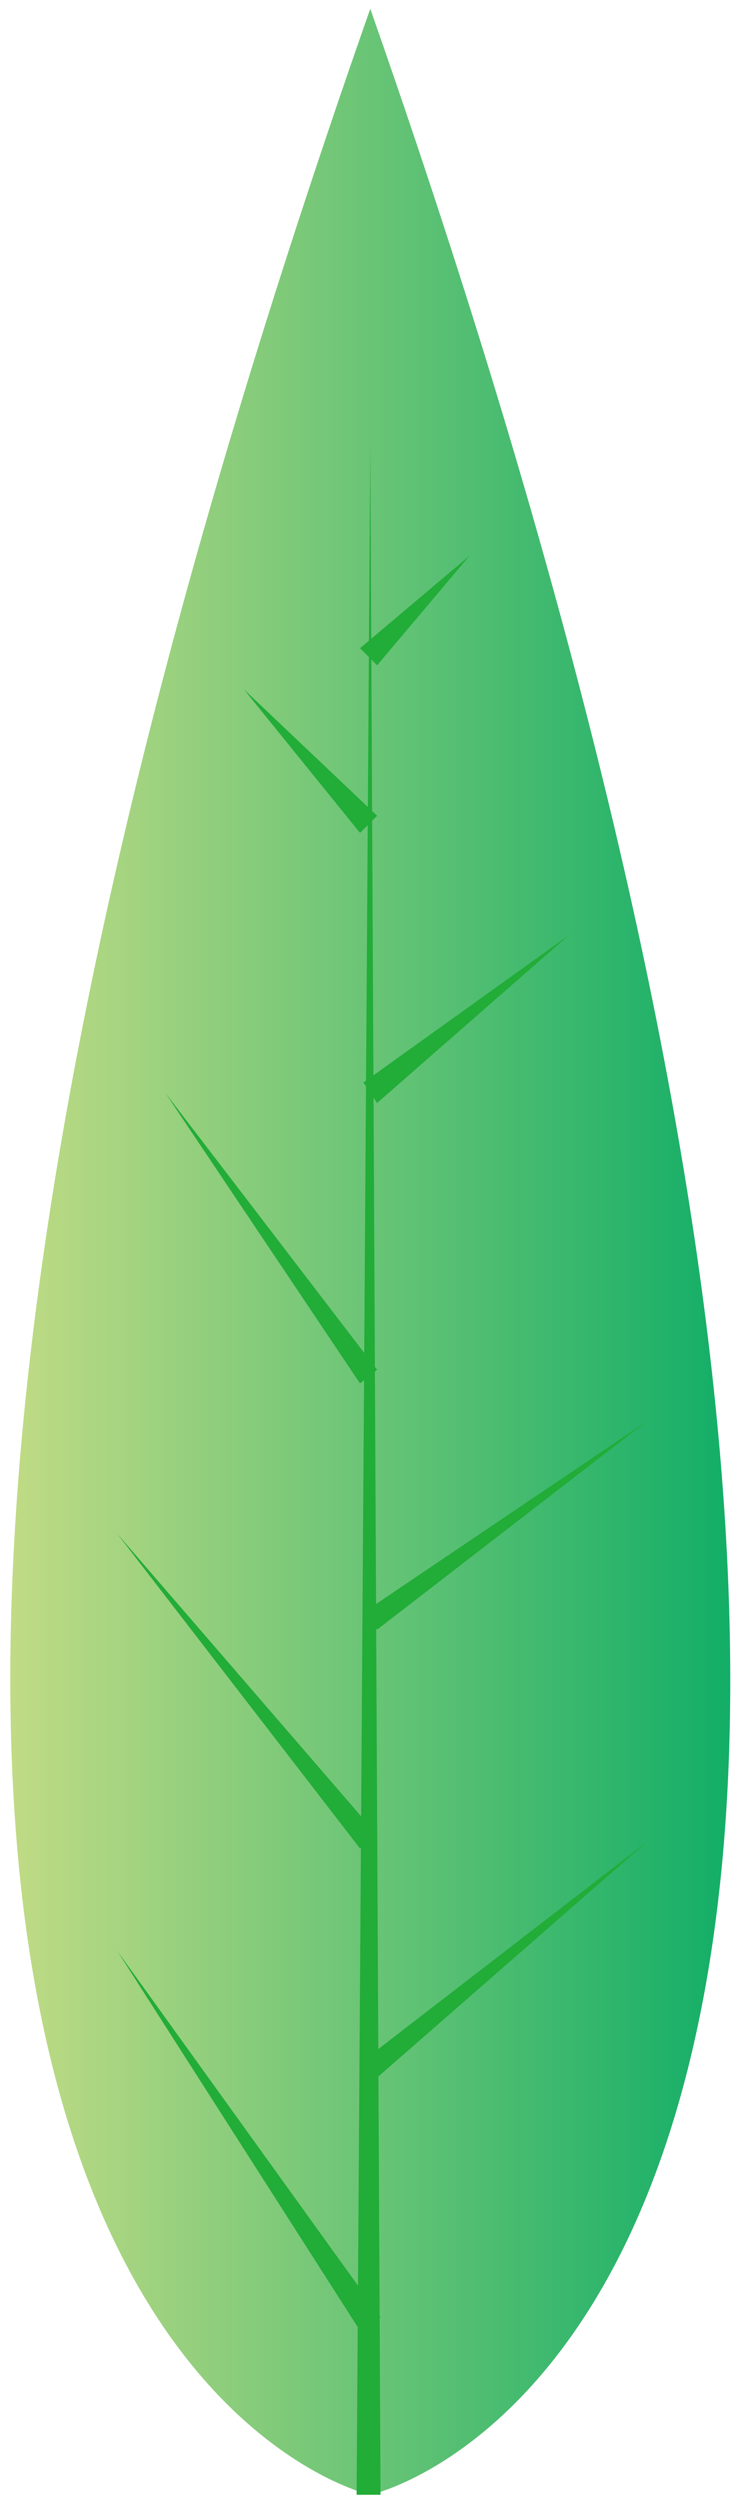 <svg width="62" height="210" viewBox="0 0 62 210" fill="none" xmlns="http://www.w3.org/2000/svg">
<path d="M31.107 0.734C-36.941 194.632 31.107 209.569 31.107 209.569C31.107 209.569 99.155 194.919 31.107 0.734Z" fill="url(#paint0_linear_307_120)"/>
<path d="M29.959 209.569L31.107 37.503L31.968 209.569H29.959Z" fill="#22AC38"/>
<path d="M30.245 195.781L9.86 163.896L31.968 194.632L30.245 195.781Z" fill="#22AC38"/>
<path d="M30.533 173.088L54.364 154.703L31.681 174.524L30.533 173.088Z" fill="#22AC38"/>
<path d="M30.245 155.278L9.86 128.85L31.681 154.129L30.245 155.278Z" fill="#22AC38"/>
<path d="M30.533 135.457L54.364 119.371L31.681 136.894L30.533 135.457Z" fill="#22AC38"/>
<path d="M30.245 116.211L13.879 91.794L31.681 115.062L30.245 116.211Z" fill="#22AC38"/>
<path d="M30.533 90.933L47.76 78.581L31.681 92.656L30.533 90.933Z" fill="#22AC38"/>
<path d="M30.245 69.963L20.483 57.898L31.681 68.527L30.245 69.963Z" fill="#22AC38"/>
<path d="M30.246 54.451L39.434 46.695L31.681 55.888L30.246 54.451Z" fill="#22AC38"/>
<defs>
<linearGradient id="paint0_linear_307_120" x1="0.773" y1="105.157" x2="61.287" y2="105.157" gradientUnits="userSpaceOnUse">
<stop stop-color="#C1DB85"/>
<stop offset="0.996" stop-color="#13AE67"/>
</linearGradient>
</defs>
</svg>

